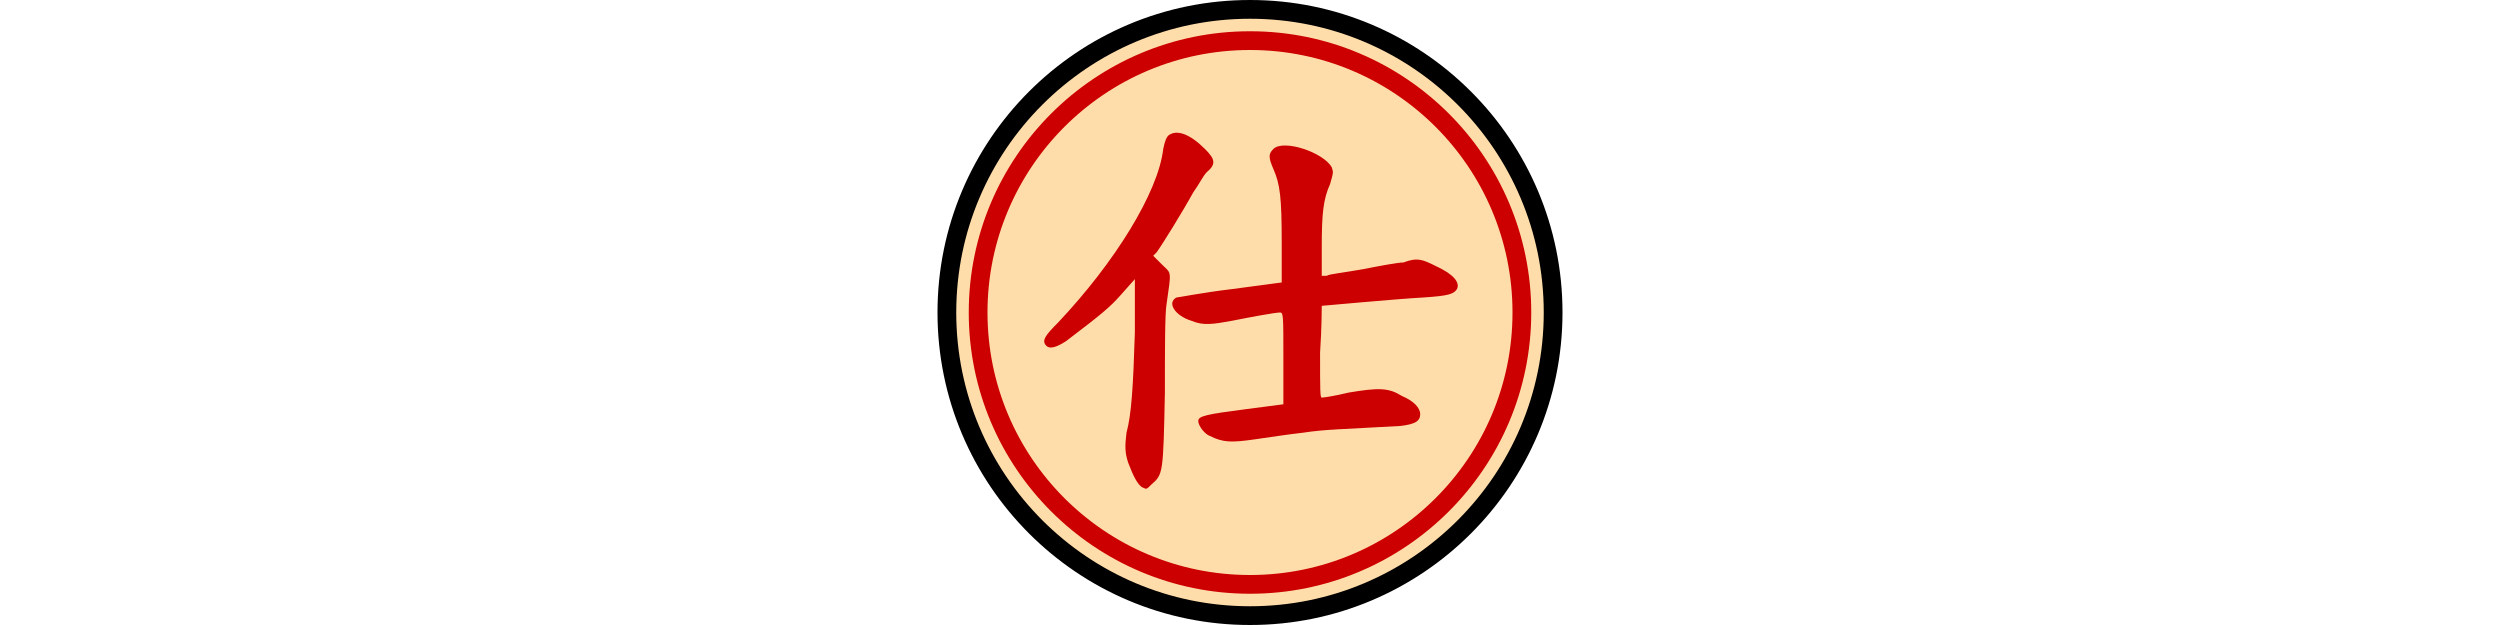 <svg xmlns="http://www.w3.org/2000/svg" width="400" height="100" viewBox="-50 -50 100 100">
	<title>士仕</title>
	<!-- 此字型為全字庫正楷體，中華民國國家發展委員會，CNS11643中文標準交換碼全字庫網站，https://www.cns11643.gov.tw/。 -->
	<g transform="translate(0,0)"><circle r="48.5" stroke-width="3" stroke="#000" fill="#fda"/><circle r="43.5" stroke-width="3" stroke="#c00" fill="none"/><path transform="scale(0.267)" fill="#c00" d="M-49,-106C-50,-105 -51,-103 -52,-98C-55,-72 -81,-30 -115,6C-123,14 -125,17 -122,20C-120,22 -116,21 -110,17C-89,1 -84,-3 -77,-11L-69,-20 -69,12C-70,44 -71,61 -74,72C-75,80 -75,84 -73,90C-70,98 -67,104 -64,105C-62,106 -62,106 -59,103C-52,97 -52,96 -51,48C-51,24 -51,0 -50,-5C-47,-26 -47,-23 -53,-29L-58,-34 -56,-36C-53,-40 -40,-61 -34,-72C-31,-76 -28,-82 -26,-84C-20,-89 -21,-92 -27,-98C-36,-107 -44,-110 -49,-106M14,-98C11,-95 11,-93 14,-86C18,-77 19,-69 19,-42L19,-18 -11,-14C-28,-12 -43,-9 -44,-9C-50,-6 -45,2 -35,5C-28,8 -22,7 -11,5C-1,3 15,0 18,0C20,0 20,2 20,27L20,55 -3,58C-26,61 -31,62 -31,65C-31,68 -27,73 -24,74C-16,78 -11,78 3,76C10,75 23,73 32,72C45,70 55,70 90,68C99,67 102,65 102,61C102,57 98,53 91,50C83,45 77,45 59,48C51,50 44,51 43,51C42,51 42,47 42,24C43,9 43,-3 43,-4C44,-4 86,-8 104,-9C119,-10 122,-11 124,-14C126,-18 122,-23 111,-28C103,-32 100,-33 92,-30C89,-30 78,-28 68,-26C57,-24 47,-23 46,-22L43,-22 43,-39C43,-60 44,-68 48,-77C50,-84 50,-84 49,-87C44,-96 20,-104 14,-98"/></g>
	<!-- <g transform="translate(-50,0)"><circle r="48.5" stroke-width="3" stroke="#000" fill="#fda"/><circle r="43.5" stroke-width="3" stroke="#c00" fill="none"/><path transform="scale(0.2)" stroke-linecap="round" stroke-linejoin="round" stroke-width="20" stroke="#c00" fill="none" d="M0,-136 31,-96 107,-105 69,-35Q98,11 62,65Q102,94 112,150L-112,150Q-102,94 -62,65Q-98,11 -69,-35L-107,-105 -31,-96zM69,-35 -69,-35M40,0 20,18M-40,0 -20,18"/></g> -->
	<!-- <g transform="translate(0,0)"><circle r="48.5" stroke-width="3" stroke="#000" fill="#fda"/><circle r="43.5" stroke-width="3" stroke="#000" fill="none"/><path transform="scale(0.267)" fill="#000" d="M-23,-107C-26,-104 -26,-102 -22,-95L-19,-90 -18,-51C-18,-17 -18,-13 -19,-13C-20,-13 -34,-11 -51,-9C-67,-7 -87,-5 -96,-4C-104,-3 -112,-2 -114,-2C-122,1 -114,11 -99,18C-93,21 -91,21 -83,18C-75,15 -27,6 -20,6C-18,6 -18,8 -18,39C-18,64 -18,71 -19,71C-20,71 -30,72 -43,74C-55,75 -68,76 -72,76C-78,76 -79,76 -81,78C-85,82 -80,88 -70,92C-62,95 -57,95 -51,94C-34,90 -6,87 39,86C79,85 79,85 79,79C79,74 74,70 64,66C55,62 55,62 39,65C32,66 23,67 19,67C14,68 9,68 8,69L5,69 5,37C5,19 6,4 6,4C7,2 47,1 78,1C117,1 118,1 118,-5C118,-10 112,-15 103,-20C92,-24 91,-25 55,-20C39,-18 22,-17 16,-16C6,-15 6,-16 6,-17C6,-26 9,-73 10,-77C11,-79 12,-84 14,-87C16,-92 16,-93 15,-96C13,-102 -2,-109 -13,-110C-20,-110 -20,-110 -23,-107"/></g> -->
	<!-- <g transform="translate(150,0)"><circle r="48.5" stroke-width="3" stroke="#000" fill="#fda"/><circle r="43.5" stroke-width="3" stroke="#000" fill="none"/><path transform="scale(0.2)" stroke-linecap="round" stroke-linejoin="round" stroke-width="20" stroke="#000" fill="none" d="M0,-136 31,-96 107,-105 69,-35Q98,11 62,65Q102,94 112,150L-112,150Q-102,94 -62,65Q-98,11 -69,-35L-107,-105 -31,-96zM69,-35 -69,-35M40,0 20,18M-40,0 -20,18"/></g> -->
</svg>